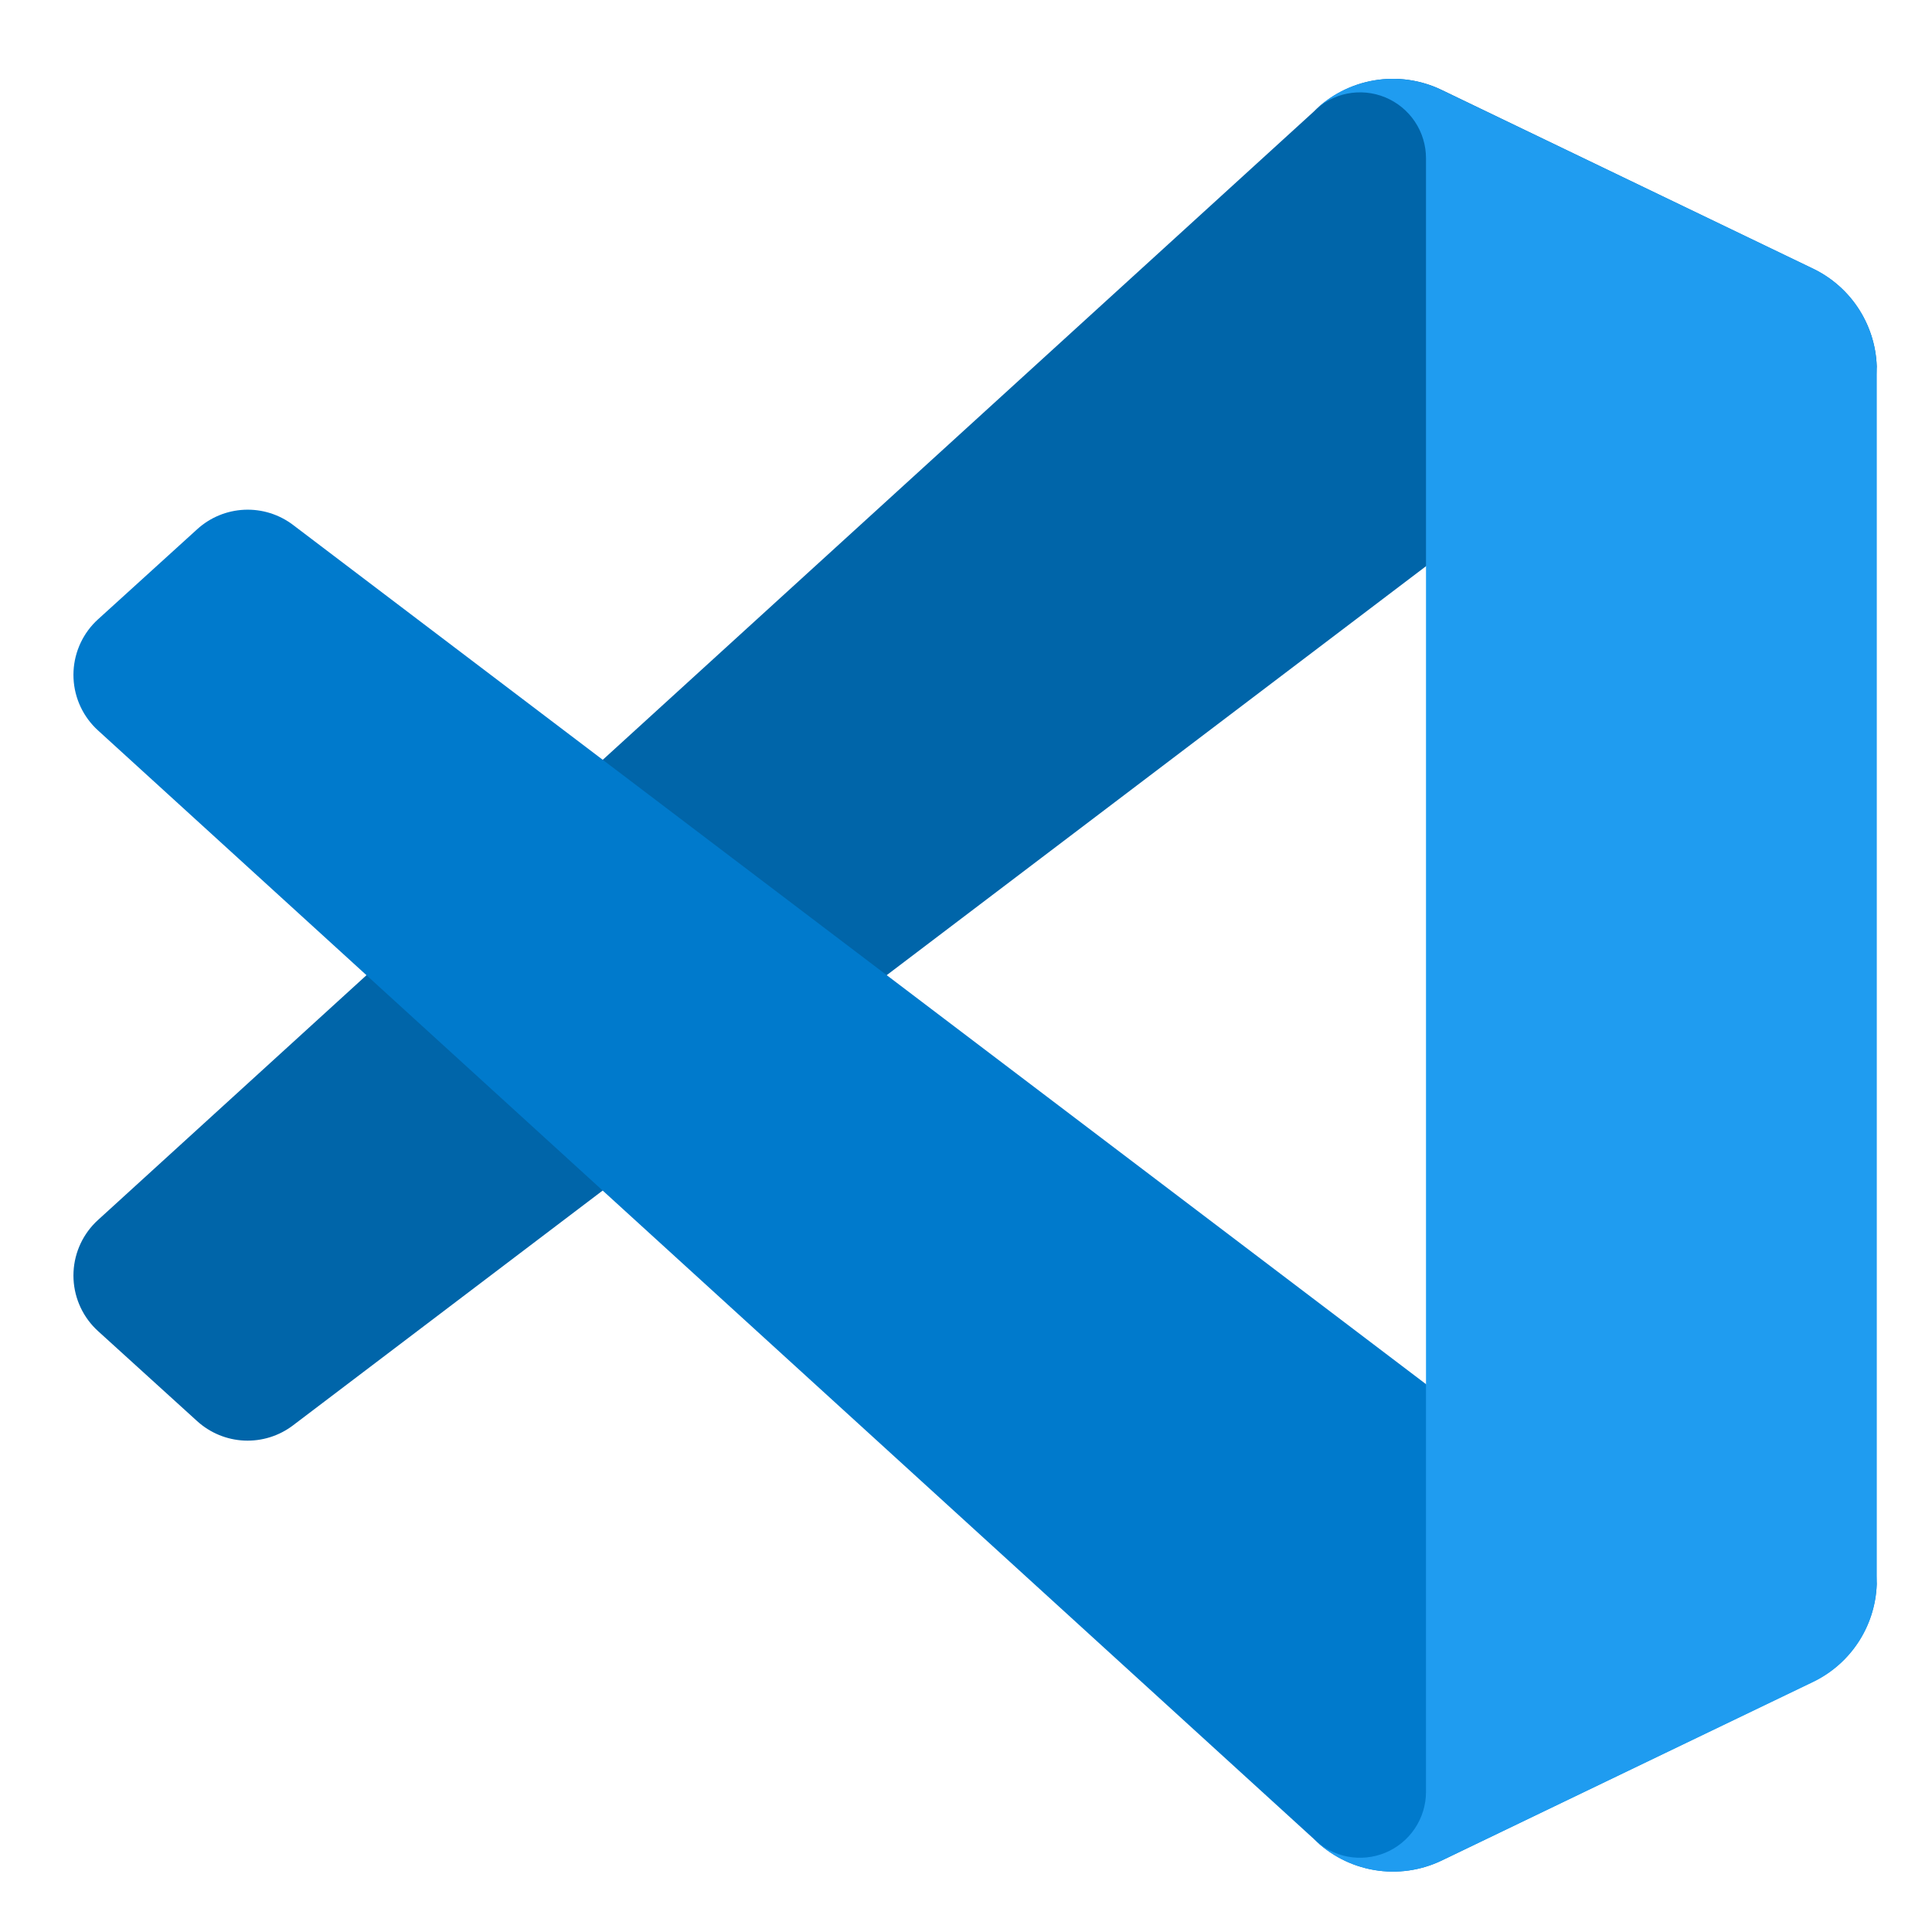 <svg width="105" height="105" viewBox="0 0 105 105" fill="none" xmlns="http://www.w3.org/2000/svg">
<path d="M98.535 14.605L78.354 4.889C77.214 4.339 75.932 4.158 74.685 4.37C73.437 4.582 72.287 5.177 71.392 6.072L5.33 66.3C4.528 67.027 4.049 68.043 3.996 69.124C3.944 70.205 4.323 71.263 5.05 72.064C5.138 72.159 5.225 72.25 5.319 72.334L10.713 77.234C11.418 77.875 12.325 78.25 13.277 78.292C14.229 78.334 15.166 78.042 15.925 77.465L95.497 17.125C96.098 16.669 96.814 16.39 97.566 16.319C98.317 16.248 99.073 16.388 99.749 16.723C100.424 17.058 100.993 17.576 101.391 18.217C101.789 18.858 102 19.598 102 20.352V20.117C102 18.966 101.675 17.837 101.062 16.862C100.449 15.887 99.573 15.104 98.535 14.605Z" fill="#0065A9"/>
<path d="M98.535 91.395L78.354 101.115C77.214 101.662 75.932 101.843 74.685 101.631C73.438 101.419 72.287 100.825 71.392 99.932L5.33 39.7C4.528 38.973 4.049 37.957 3.996 36.876C3.944 35.795 4.323 34.737 5.05 33.935C5.138 33.841 5.225 33.75 5.319 33.666L10.713 28.766C11.418 28.122 12.328 27.746 13.282 27.704C14.236 27.662 15.175 27.956 15.935 28.535L95.497 88.875C96.098 89.331 96.814 89.61 97.566 89.681C98.317 89.752 99.073 89.612 99.749 89.277C100.424 88.942 100.993 88.424 101.391 87.783C101.789 87.142 102 86.403 102 85.648V85.9C101.996 87.049 101.669 88.173 101.057 89.145C100.444 90.117 99.57 90.897 98.535 91.395Z" fill="#007ACC"/>
<path d="M78.354 101.115C77.214 101.662 75.932 101.843 74.685 101.631C73.438 101.419 72.287 100.825 71.392 99.932C71.895 100.428 72.533 100.764 73.226 100.899C73.919 101.034 74.637 100.962 75.289 100.691C75.941 100.42 76.499 99.963 76.892 99.376C77.285 98.79 77.497 98.1 77.5 97.394V8.606C77.501 7.897 77.291 7.203 76.897 6.613C76.503 6.023 75.942 5.563 75.287 5.292C74.631 5.02 73.91 4.95 73.214 5.088C72.518 5.227 71.879 5.57 71.379 6.072C72.273 5.177 73.423 4.582 74.67 4.37C75.917 4.157 77.2 4.338 78.34 4.886L98.517 14.588C99.559 15.085 100.438 15.866 101.054 16.841C101.671 17.817 101.998 18.946 102 20.1V85.9C102 87.053 101.675 88.182 101.061 89.158C100.448 90.134 99.571 90.917 98.531 91.416L78.354 101.115Z" fill="#1F9CF0"/>
</svg>
